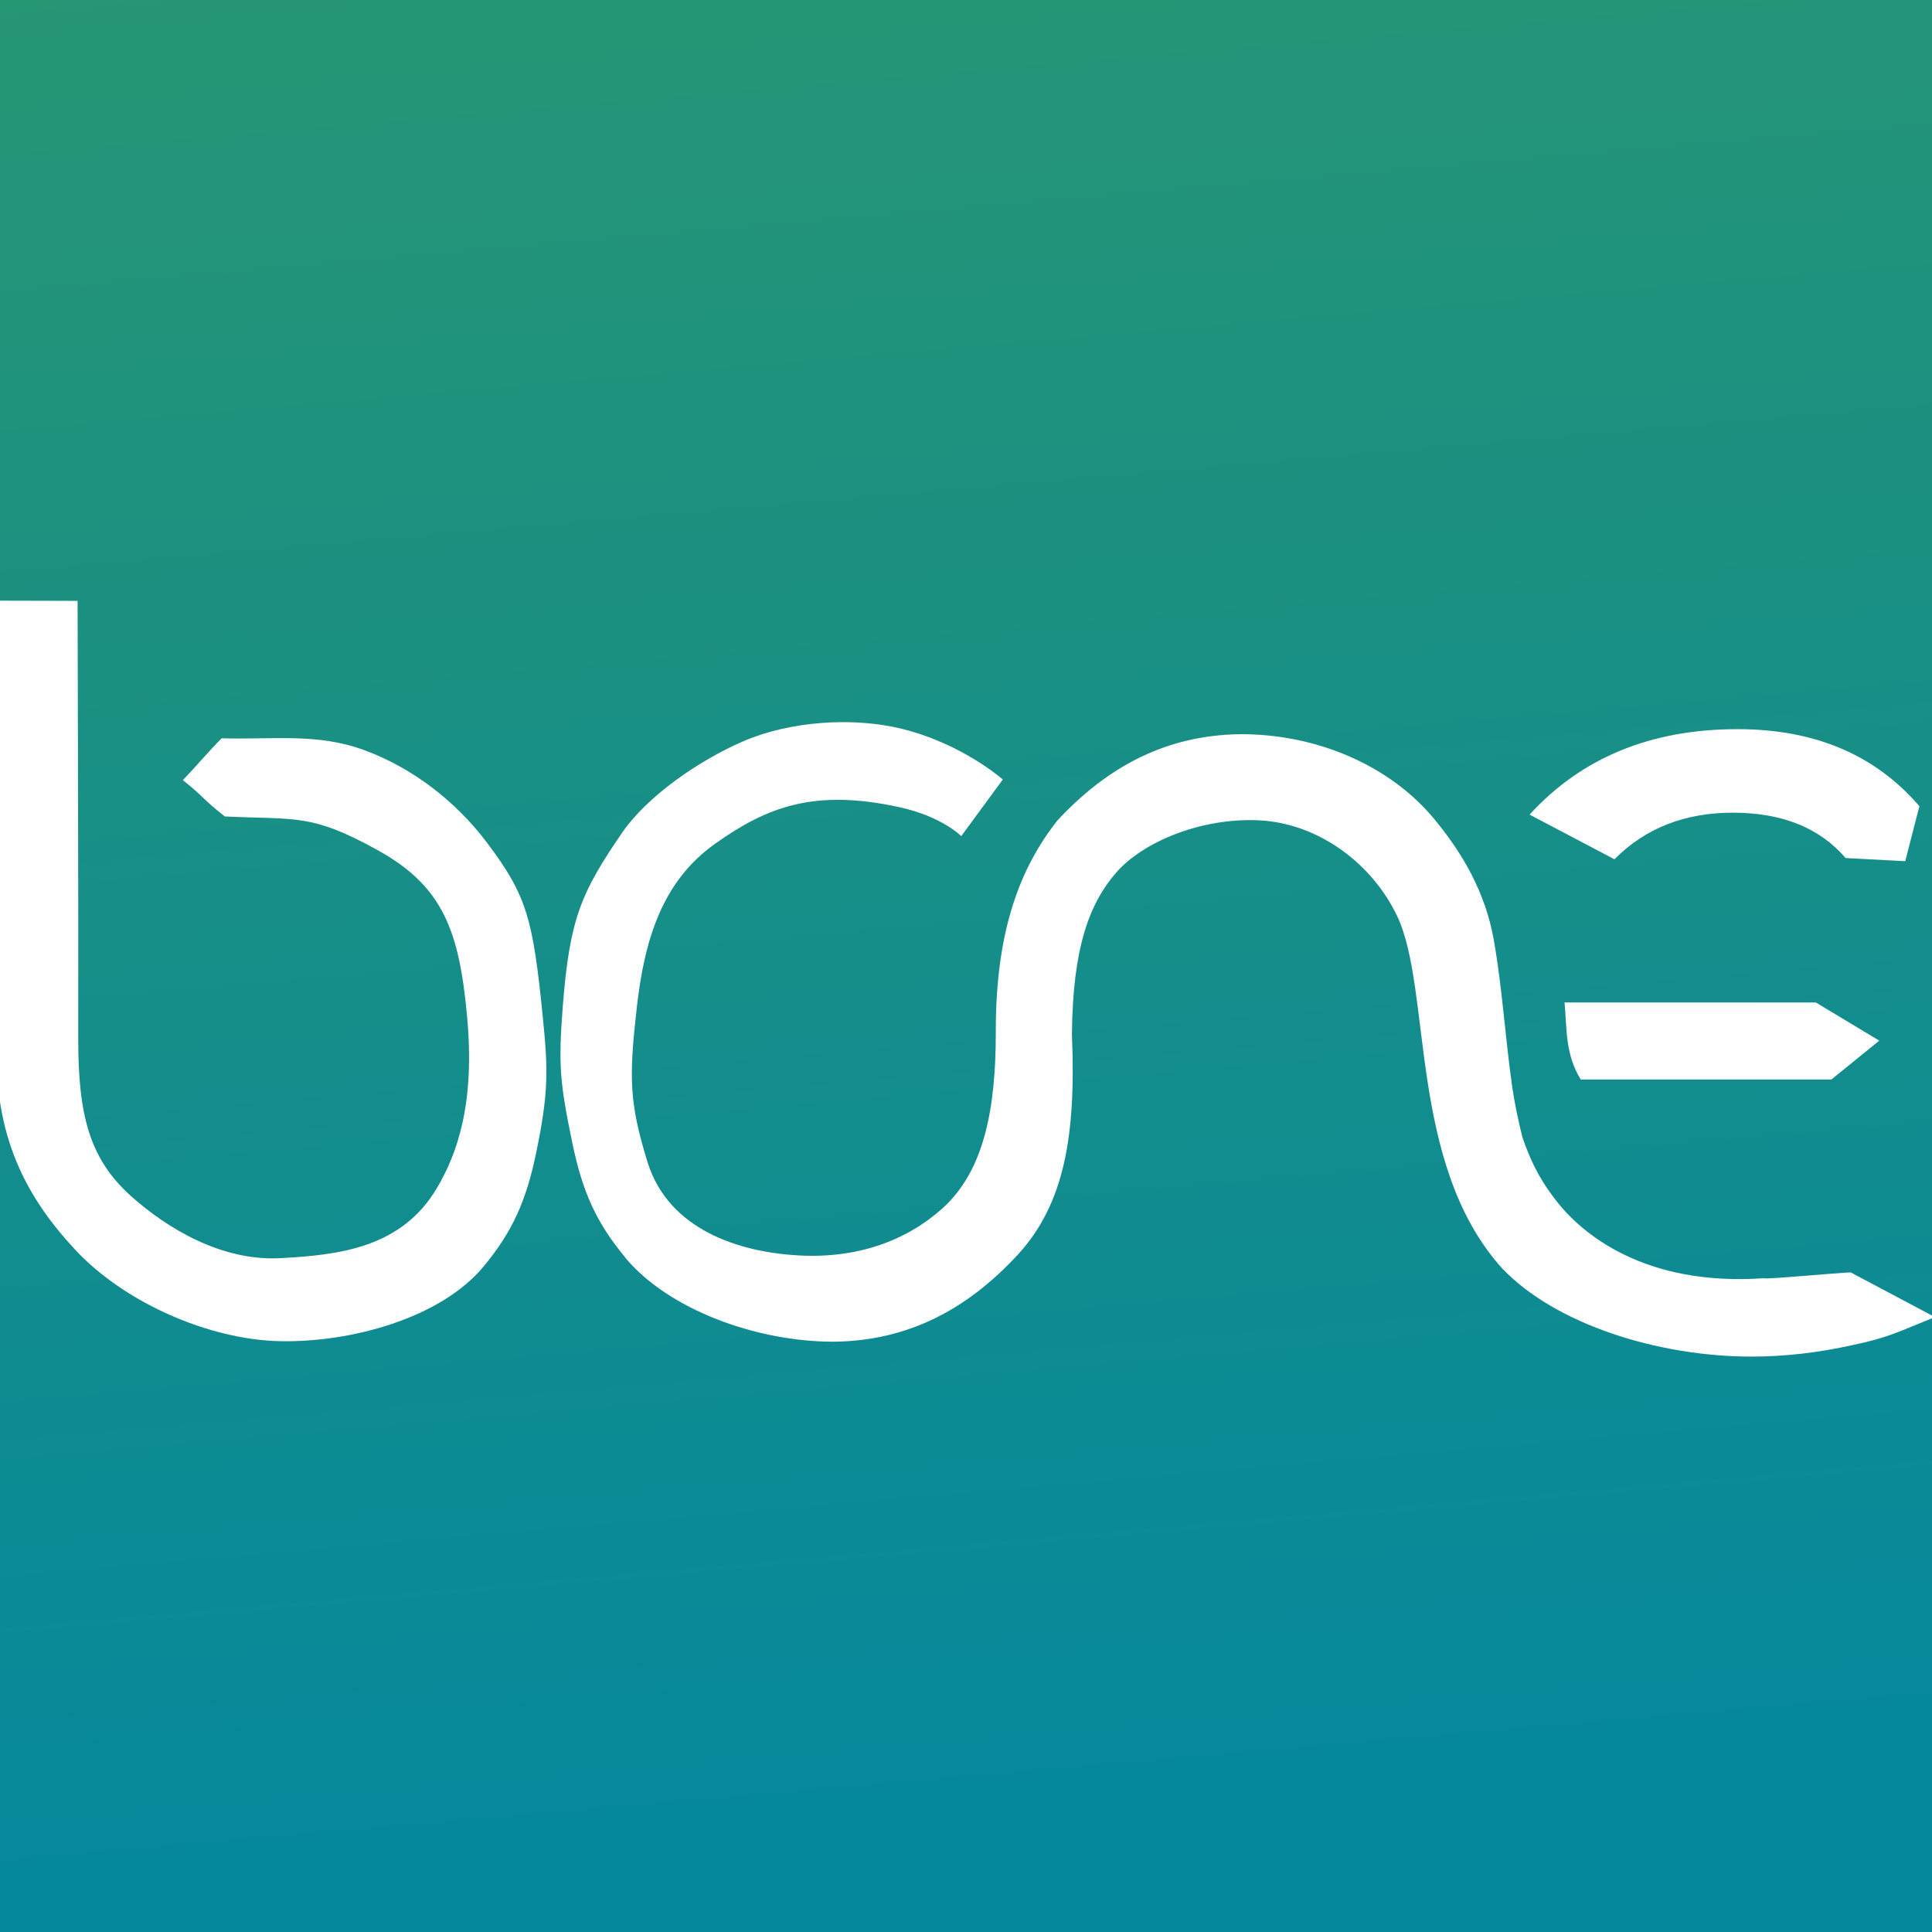 <?xml version="1.0" encoding="UTF-8" standalone="no"?>
<svg
   xmlns:dc="http://purl.org/dc/elements/1.1/"
   xmlns:cc="http://creativecommons.org/ns#"
   xmlns:rdf="http://www.w3.org/1999/02/22-rdf-syntax-ns#"
   xmlns:svg="http://www.w3.org/2000/svg"
   xmlns="http://www.w3.org/2000/svg"
   xmlns:xlink="http://www.w3.org/1999/xlink"
   xmlns:sodipodi="http://sodipodi.sourceforge.net/DTD/sodipodi-0.dtd"
   xmlns:inkscape="http://www.inkscape.org/namespaces/inkscape"
   width="53.15"
   height="53.15"
   id="svg32601"
   sodipodi:version="0.32"
   inkscape:version="1.0.1 (3bc2e813f5, 2020-09-07, custom)"
   version="1.0"
   sodipodi:docname="Bone-Icon-Osterblau.svg"
   inkscape:output_extension="org.inkscape.output.svg.inkscape">
  <rect width="100%" height="100%" fill="#333333" stroke="none"/>
  <defs
     id="defs32603">
    <linearGradient
       id="linearGradient32593">
      <stop
         id="stop32595"
         offset="0"
         style="stop-color:#06889c;stop-opacity:1" />
      <stop
         id="stop32597"
         offset="1"
         style="stop-color:#4aa44a;stop-opacity:1" />
    </linearGradient>
    <inkscape:perspective
       sodipodi:type="inkscape:persp3d"
       inkscape:vp_x="0 : 526.18109 : 1"
       inkscape:vp_y="0 : 1000 : 0"
       inkscape:vp_z="744.09448 : 526.18109 : 1"
       inkscape:persp3d-origin="372.04724 : 350.78739 : 1"
       id="perspective32609" />
    <linearGradient
       inkscape:collect="always"
       xlink:href="#linearGradient32593"
       id="linearGradient1555"
       x1="524.885"
       y1="573.987"
       x2="515.664"
       y2="467.85"
       gradientUnits="userSpaceOnUse"
       gradientTransform="translate(-51.965,-67.624)" />
  </defs>
  <sodipodi:namedview
     id="base"
     pagecolor="#ffffff"
     bordercolor="#666666"
     borderopacity="1.0"
     inkscape:pageopacity="0.0"
     inkscape:pageshadow="2"
     inkscape:zoom="11.430726"
     inkscape:cx="35.061088"
     inkscape:cy="35.63753"
     inkscape:document-units="mm"
     inkscape:current-layer="layer1"
     showgrid="false"
     units="mm"
     inkscape:window-width="1920"
     inkscape:window-height="1052"
     inkscape:window-x="0"
     inkscape:window-y="0"
     inkscape:document-rotation="0"
     inkscape:window-maximized="1"
     fit-margin-top="0"
     fit-margin-left="0"
     fit-margin-right="0"
     fit-margin-bottom="0"
     inkscape:snap-global="false" />
  <g
     inkscape:label="Ebene 1"
     inkscape:groupmode="layer"
     id="layer1"
     transform="translate(-487.394,-453.127)">
    <rect
       style="fill:url(#linearGradient1555);fill-opacity:1;stroke-width:1.31;stroke-linecap:square;stroke-miterlimit:4;stroke-dasharray:none;paint-order:markers stroke fill"
       id="rect1547"
       width="53.15"
       height="53.15"
       x="487.394"
       y="453.127" />
    <g
       id="g1971"
       style="fill:#ffffff;fill-opacity:1;stroke:none;stroke-width:0.2;stroke-miterlimit:4;stroke-dasharray:none;stroke-opacity:1"
       transform="matrix(1.821,0,0,1.821,460.494,404.631)">
      <path
         style="font-style:normal;font-weight:normal;font-size:143.387px;font-family:'Linux Libertine';display:inline;fill:#ffffff;fill-opacity:1;stroke:none;stroke-width:0.2;stroke-linecap:butt;stroke-linejoin:miter;stroke-miterlimit:4;stroke-dasharray:none;stroke-opacity:1"
         d="m 43.555,39.642 0.214,-0.831 c -0.67,-0.779 -1.583,-1.164 -2.749,-1.164 -1.308,3.3e-5 -2.356,0.432 -3.14,1.291 l 1.282,0.675 c 0.469,-0.473 1.065,-0.704 1.79,-0.704 0.741,0 1.31,0.228 1.702,0.685 z m -5.147,2.134 c 0.037,0.388 0.005,0.776 0.245,1.164 h 3.786 l 0.724,-0.587 -0.959,-0.577 z"
         id="path44662"
         sodipodi:nodetypes="ccsccscccccccc" />
      <path
         style="font-style:normal;font-weight:normal;font-size:143.387px;font-family:'Linux Libertine';display:inline;opacity:1;fill:#ffffff;fill-opacity:1;stroke:none;stroke-width:0.2;stroke-linecap:butt;stroke-linejoin:miter;stroke-miterlimit:4;stroke-dasharray:none;stroke-opacity:1"
         d="m 24.214,45.627 c 0.657,0.79 1.984,1.274 3.15,1.274 l 1e-5,10e-6 c 1.142,-0.011 2.031,-0.502 2.778,-1.308 0.716,-0.772 0.887,-1.825 0.824,-3.33 0.011,-1.319 0.265,-1.983 0.667,-2.447 0.402,-0.464 1.287,-0.837 2.17,-0.791 0.887,0.047 1.698,0.65 2.076,1.445 0.531,1.118 0.161,3.746 1.589,5.326 0.801,0.838 2.344,1.33 3.766,1.33 0.496,-3.2e-5 1.007,-0.058 1.536,-0.176 0.534,-0.113 0.66,-0.19 1.233,-0.421 l -1.272,-0.675 c -0.194,0.005 -1.32,0.112 -1.311,0.088 -1.792,0.125 -2.744,-0.661 -3.14,-1.174 -0.181,-0.234 -0.35,-0.491 -0.509,-0.959 -0.062,-0.25 -0.118,-0.508 -0.157,-0.783 -0.1,-0.707 -0.147,-1.47 -0.274,-2.191 -0.127,-0.722 -0.474,-1.318 -0.907,-1.838 -0.657,-0.79 -1.746,-1.274 -2.912,-1.274 l -1e-5,-10e-6 c -1.142,0.011 -2.031,0.502 -2.778,1.308 -0.542,0.692 -0.932,1.628 -0.927,3.2 0,1.145 -0.173,2.091 -0.812,2.661 -0.541,0.483 -1.276,0.753 -2.159,0.706 -0.887,-0.047 -1.97,-0.377 -2.291,-1.412 -0.281,-0.908 -0.278,-1.292 -0.163,-2.322 0.115,-1.03 0.381,-1.917 1.187,-2.488 0.777,-0.551 1.491,-0.833 2.783,-0.55 0.646,0.142 0.933,0.437 0.933,0.437 l 0.628,-0.855 c 0,0 -0.601,-0.535 -1.514,-0.763 -0.743,-0.186 -1.695,-0.121 -2.402,0.183 -0.682,0.293 -1.465,0.84 -1.839,1.389 -0.606,0.889 -0.789,1.272 -0.893,2.625 -0.068,0.884 -0.044,1.152 0.149,2.076 0.15,0.719 0.359,1.186 0.792,1.706 z"
         id="path44662-5-6"
         sodipodi:nodetypes="sccsczscsccccscsssccccczsszssccssssss" />
      <path
         style="font-style:normal;font-weight:normal;font-size:143.387px;font-family:'Linux Libertine';display:inline;opacity:1;fill:#ffffff;fill-opacity:1;stroke:none;stroke-width:0.2;stroke-linecap:butt;stroke-linejoin:miter;stroke-miterlimit:4;stroke-dasharray:none;stroke-opacity:1"
         d="m 22.079,45.764 c -0.657,0.79 -2.022,1.153 -3.086,1.129 -1.065,-0.025 -2.343,-0.581 -3.09,-1.387 -0.716,-0.772 -1.242,-1.693 -1.179,-3.198 -0.011,-1.319 0.028,-6.602 0.028,-6.602 l 1.192,0.003 c 0,0 0.015,5.046 0.01,6.619 0,1.145 0.165,1.809 0.804,2.379 0.541,0.483 1.361,0.978 2.244,0.932 0.887,-0.047 1.838,-0.152 2.375,-1.066 0.302,-0.515 0.571,-1.263 0.453,-2.569 -0.118,-1.306 -0.362,-1.983 -1.358,-2.532 -1.002,-0.553 -1.22,-0.455 -2.304,-0.506 -0.376,-0.299 -0.282,-0.267 -0.633,-0.549 0.229,-0.239 0.407,-0.456 0.587,-0.632 0.765,0.023 1.447,-0.085 2.164,0.183 0.721,0.269 1.368,0.765 1.839,1.389 0.608,0.804 0.698,1.156 0.846,2.625 0.082,0.818 0.091,1.152 -0.101,2.076 -0.15,0.719 -0.359,1.186 -0.792,1.706 z"
         id="path44662-5-6-0"
         sodipodi:nodetypes="scscccczsszscccssssss" />
    </g>
  </g>
</svg>
